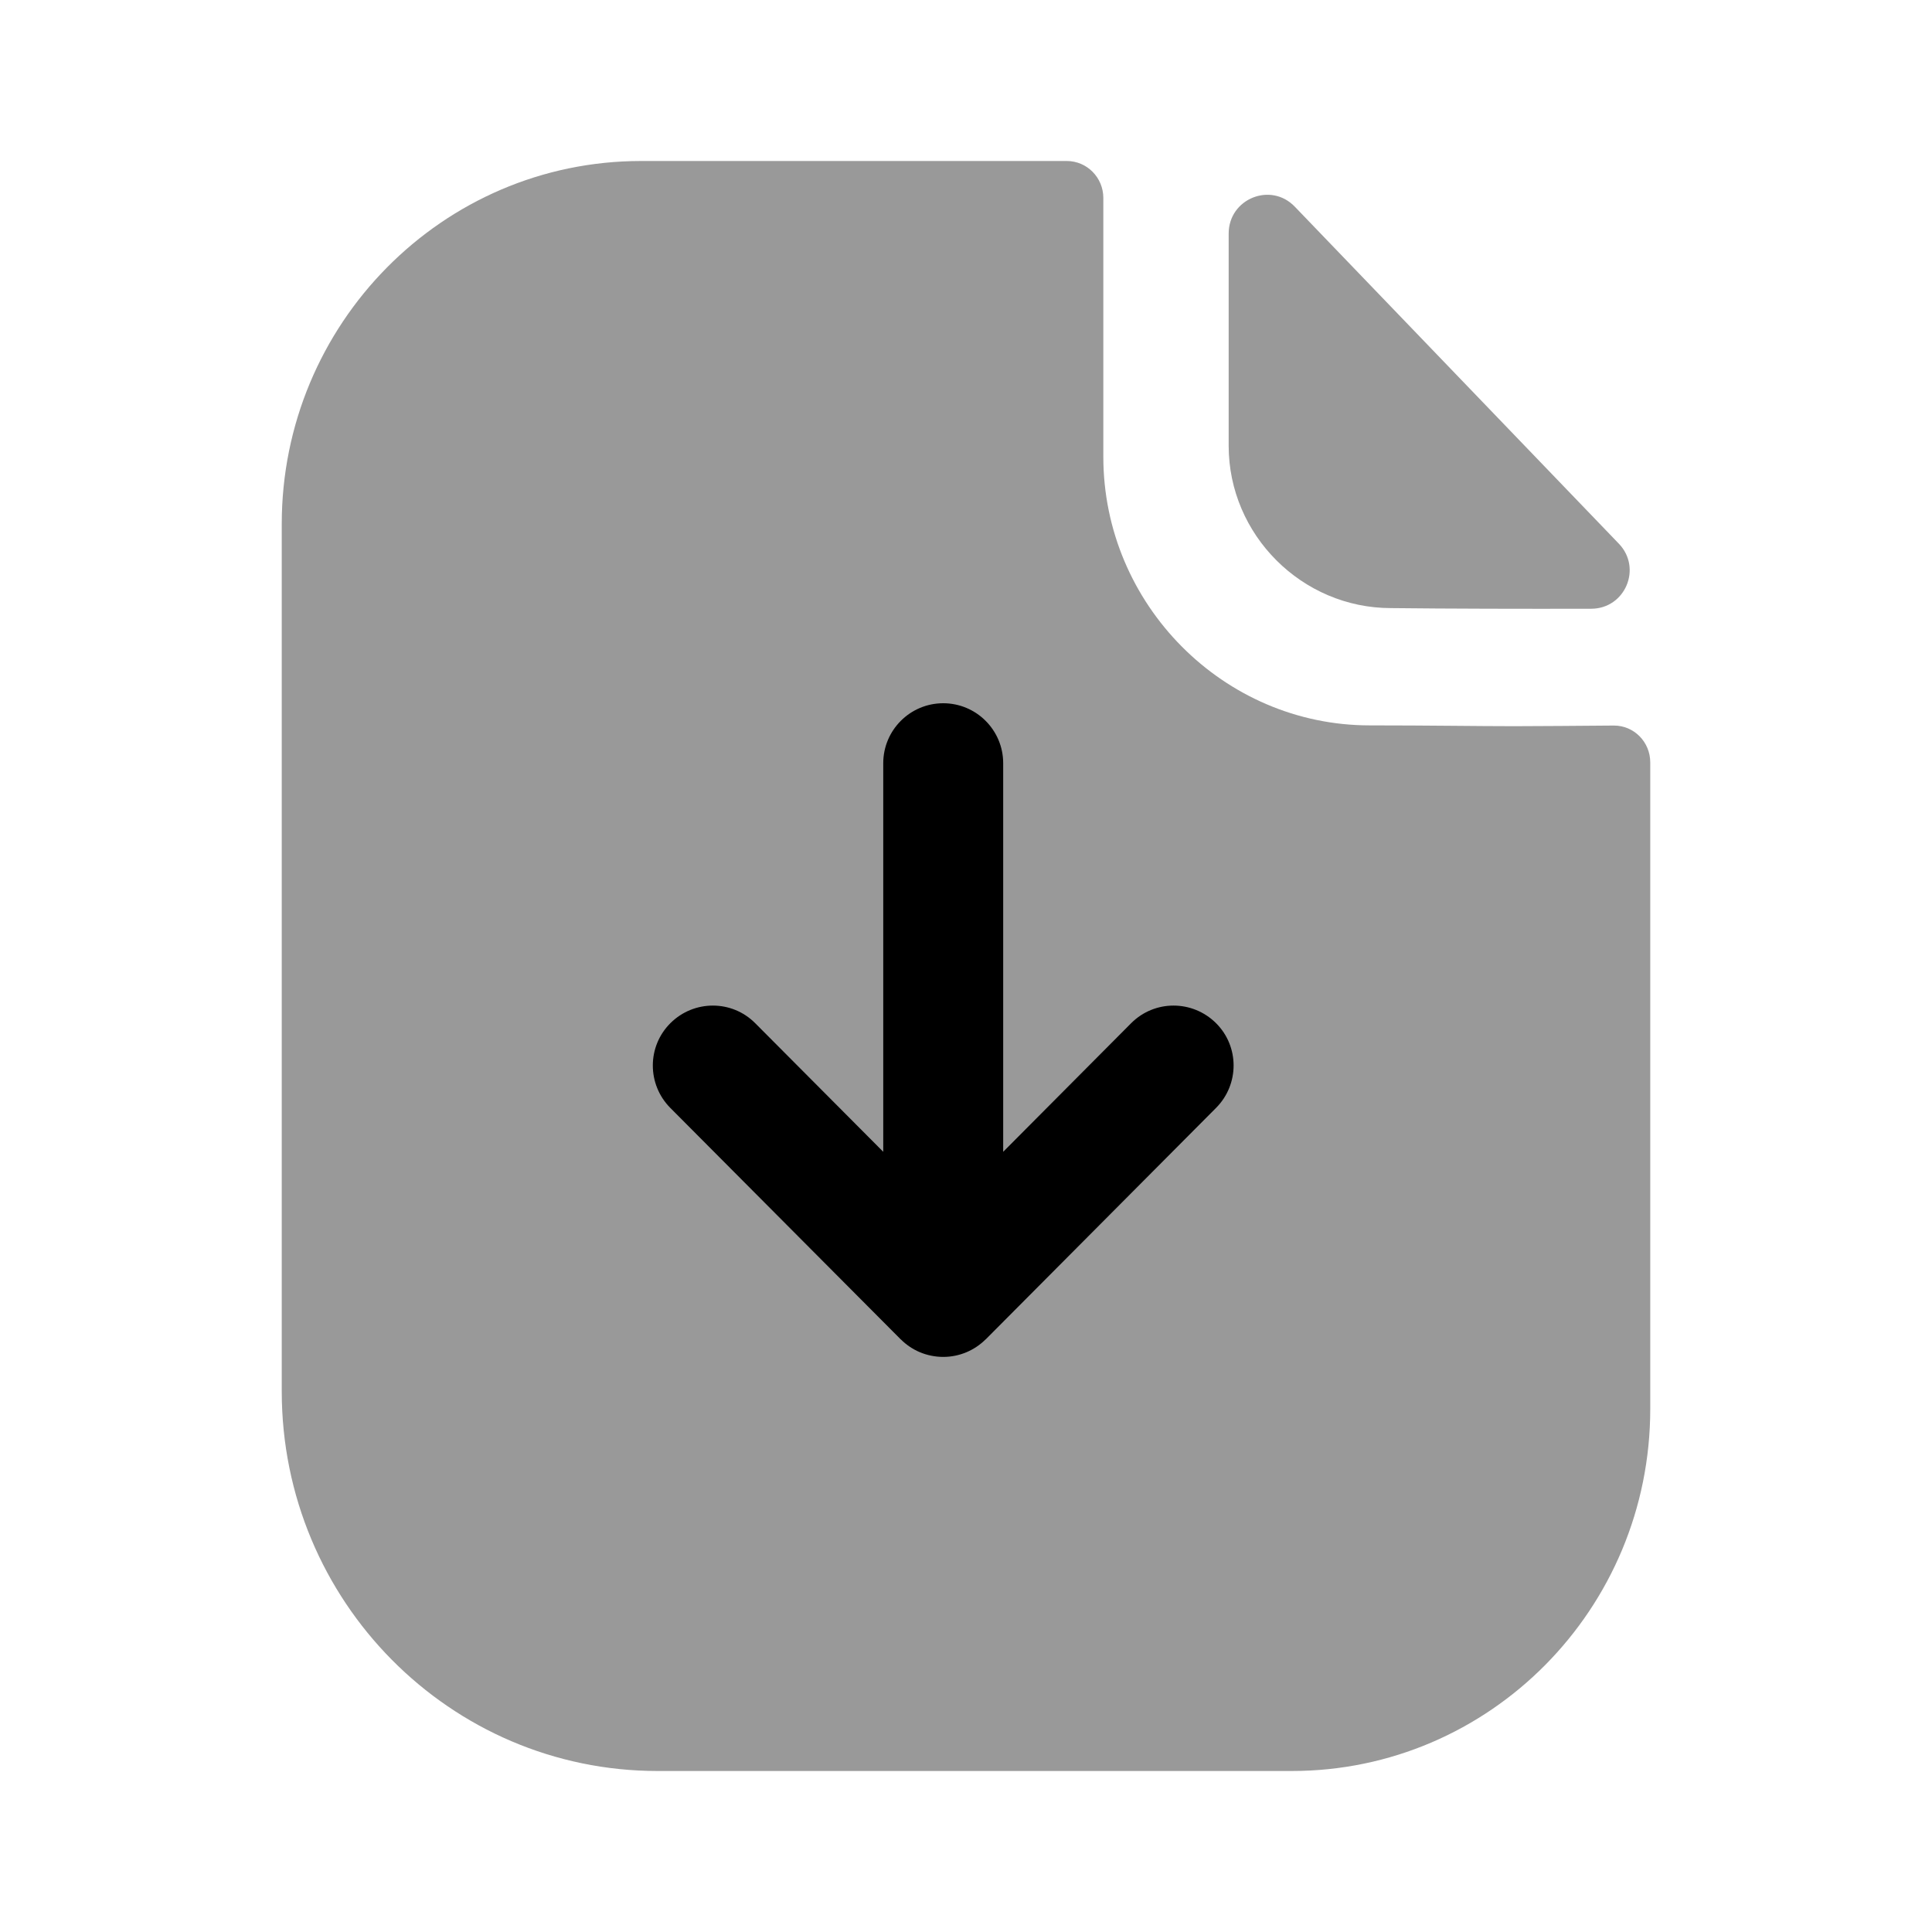 <?xml version="1.0" encoding="UTF-8"?>
<svg width="24px"  height="24px"  viewBox="0 0 24 24" version="1.1" xmlns="http://www.w3.org/2000/svg" xmlns:xlink="http://www.w3.org/1999/xlink">
    <title>Iconly/Bulk/Paper Download</title>
    <g id="Iconly/Bulk/Paper-Download" stroke="none" stroke-width="1" fill="none" fill-rule="evenodd">
        <g id="Paper-Download" transform="translate(3.5, 2)" fill="#000000"  fill-rule="nonzero">
            <path d="M15.309,7.021 C14.857,7.021 14.259,7.011 13.515,7.011 C11.699,7.011 10.206,5.508 10.206,3.675 L10.206,0.459 C10.206,0.206 10.003,0 9.752,0 L4.464,0 C1.996,0 0,2.026 0,4.509 L0,15.284 C0,17.889 2.091,20 4.67,20 L12.546,20 C15.006,20 17,17.987 17,15.502 L17,7.471 C17,7.217 16.798,7.012 16.547,7.013 C16.124,7.016 15.617,7.021 15.309,7.021" id="Fill-3" opacity="0.4"></path>
            <path d="M12.584,0.567 C12.285,0.256 11.763,0.47 11.763,0.901 L11.763,3.538 C11.763,4.644 12.673,5.554 13.779,5.554 C14.477,5.562 15.445,5.564 16.267,5.562 C16.688,5.561 16.902,5.058 16.61,4.754 C15.555,3.657 13.666,1.691 12.584,0.567" id="Fill-1" opacity="0.4"></path>
            <path d="M11.605,10.709 C11.313,10.42 10.843,10.418 10.551,10.711 L8.962,12.308 L8.962,7.481 C8.962,7.07 8.628,6.736 8.217,6.736 C7.806,6.736 7.472,7.07 7.472,7.481 L7.472,12.308 L5.882,10.711 C5.591,10.418 5.12,10.42 4.829,10.709 C4.537,10.999 4.537,11.47 4.826,11.762 L7.689,14.638 L7.69,14.638 C7.758,14.706 7.839,14.761 7.93,14.799 C8.02,14.836 8.118,14.856 8.217,14.856 C8.317,14.856 8.415,14.836 8.505,14.798 C8.594,14.761 8.675,14.706 8.743,14.639 C8.743,14.639 8.745,14.638 8.745,14.638 L11.607,11.762 C11.897,11.47 11.897,10.999 11.605,10.709" id="Fill-6"></path>
        </g>
    </g>
</svg>